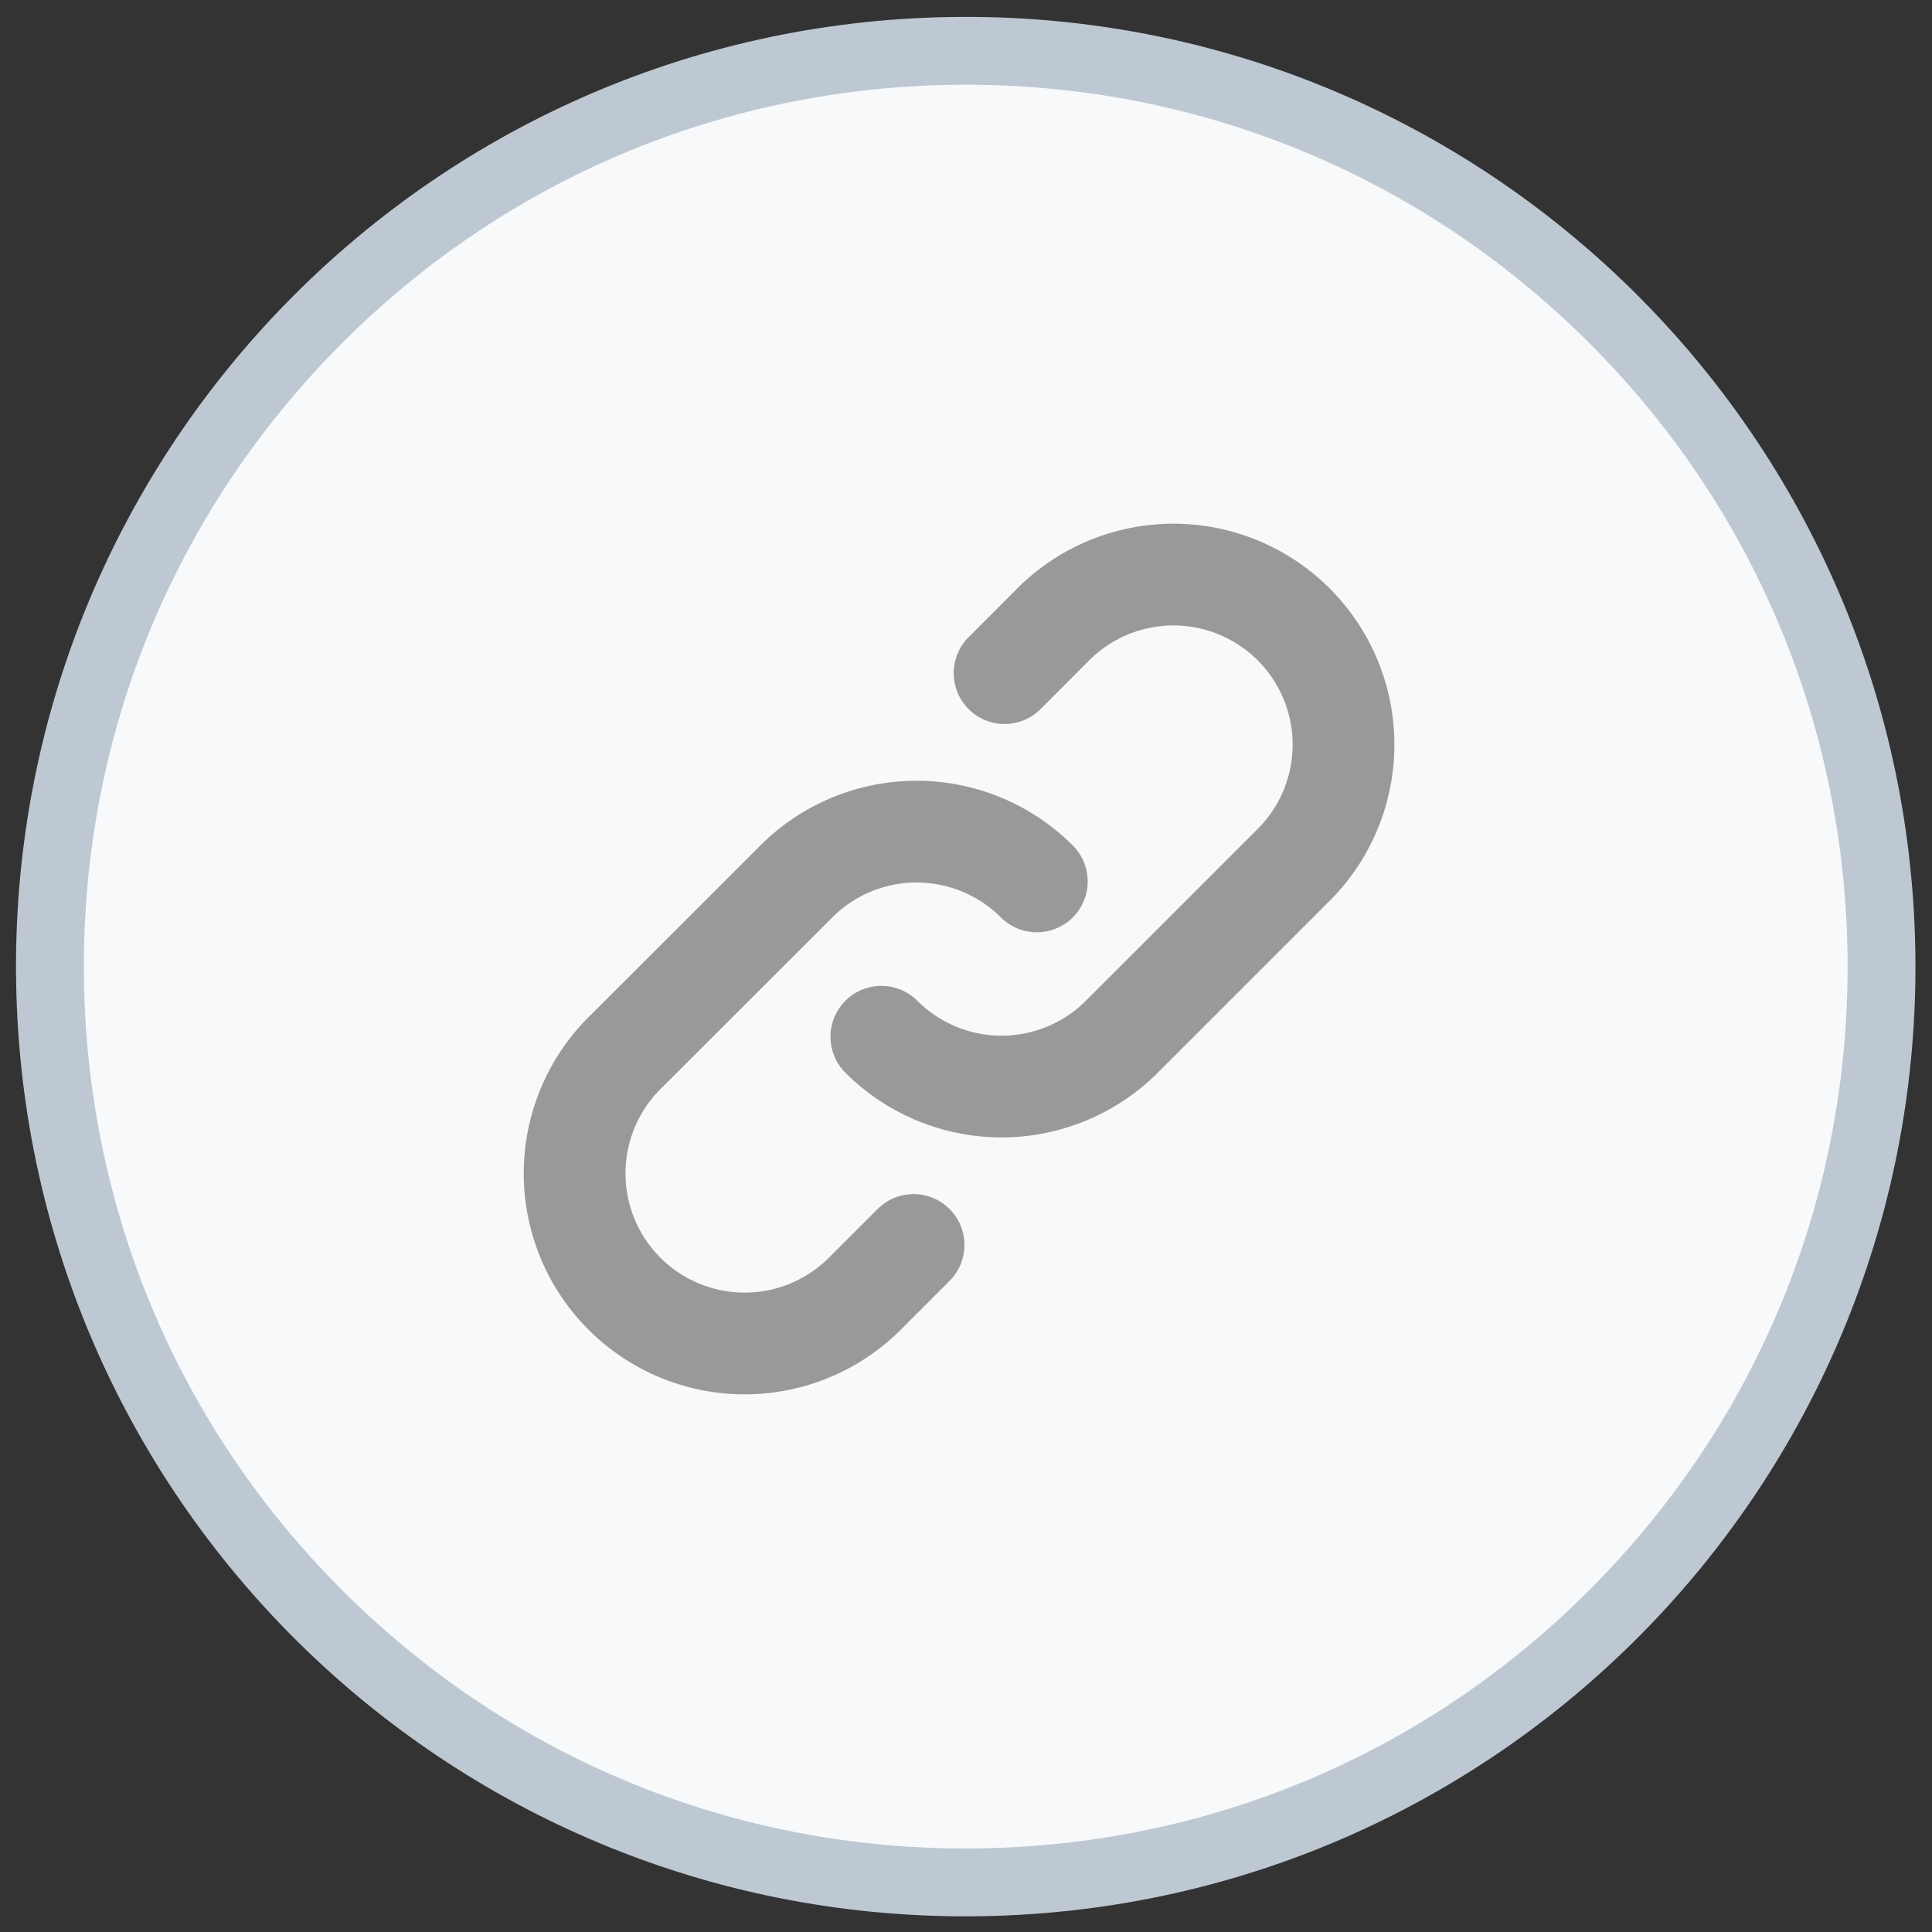<svg xmlns="http://www.w3.org/2000/svg" width="28.484" height="28.484" viewBox="0 0 28.484 28.484">
  <rect x="0" y="0" width="28.484" height="28.484" fill="#333333" stroke="none"/>
  <g id="Group_5443" data-name="Group 5443" transform="translate(-608 -360)">
    <g id="Group_5432" data-name="Group 5432">
      <g id="Path_7024" data-name="Path 7024" transform="matrix(1, -0.017, 0.017, 1, 608, 360.489)" fill="#f7f9fb">
        <path d="M 14 27.5 C 10.394 27.5 7.004 26.096 4.454 23.546 C 1.904 20.996 0.5 17.606 0.5 14 C 0.5 10.394 1.904 7.004 4.454 4.454 C 7.004 1.904 10.394 0.5 14 0.5 C 17.606 0.5 20.996 1.904 23.546 4.454 C 26.096 7.004 27.5 10.394 27.5 14 C 27.5 17.606 26.096 20.996 23.546 23.546 C 20.996 26.096 17.606 27.5 14 27.5 Z" stroke="none"/>
        <path d="M 14 1 C 10.528 1 7.263 2.352 4.808 4.808 C 2.352 7.263 1 10.528 1 14 C 1 17.472 2.352 20.737 4.808 23.192 C 7.263 25.648 10.528 27 14 27 C 17.472 27 20.737 25.648 23.192 23.192 C 25.648 20.737 27 17.472 27 14 C 27 10.528 25.648 7.263 23.192 4.808 C 20.737 2.352 17.472 1 14 1 M 14 0 C 21.732 0 28 6.268 28 14 C 28 21.732 21.732 28 14 28 C 6.268 28 0 21.732 0 14 C 0 6.268 6.268 0 14 0 Z" stroke="none" fill="#bdc8d3"/>
      </g>
    </g>
    <path id="Path_7035" data-name="Path 7035" d="M9.786,7.495a2.507,2.507,0,0,0-3.545,0L3.734,10a2.507,2.507,0,1,0,3.545,3.545l.69-.69m-.475-3.07a2.507,2.507,0,0,0,3.545,0l2.507-2.507A2.507,2.507,0,1,0,10,3.734l-.689.69" transform="translate(613.5 365.5)" fill="none" stroke="#999" stroke-linecap="round" stroke-linejoin="round" stroke-width="1.5"/>
  </g>
</svg>
